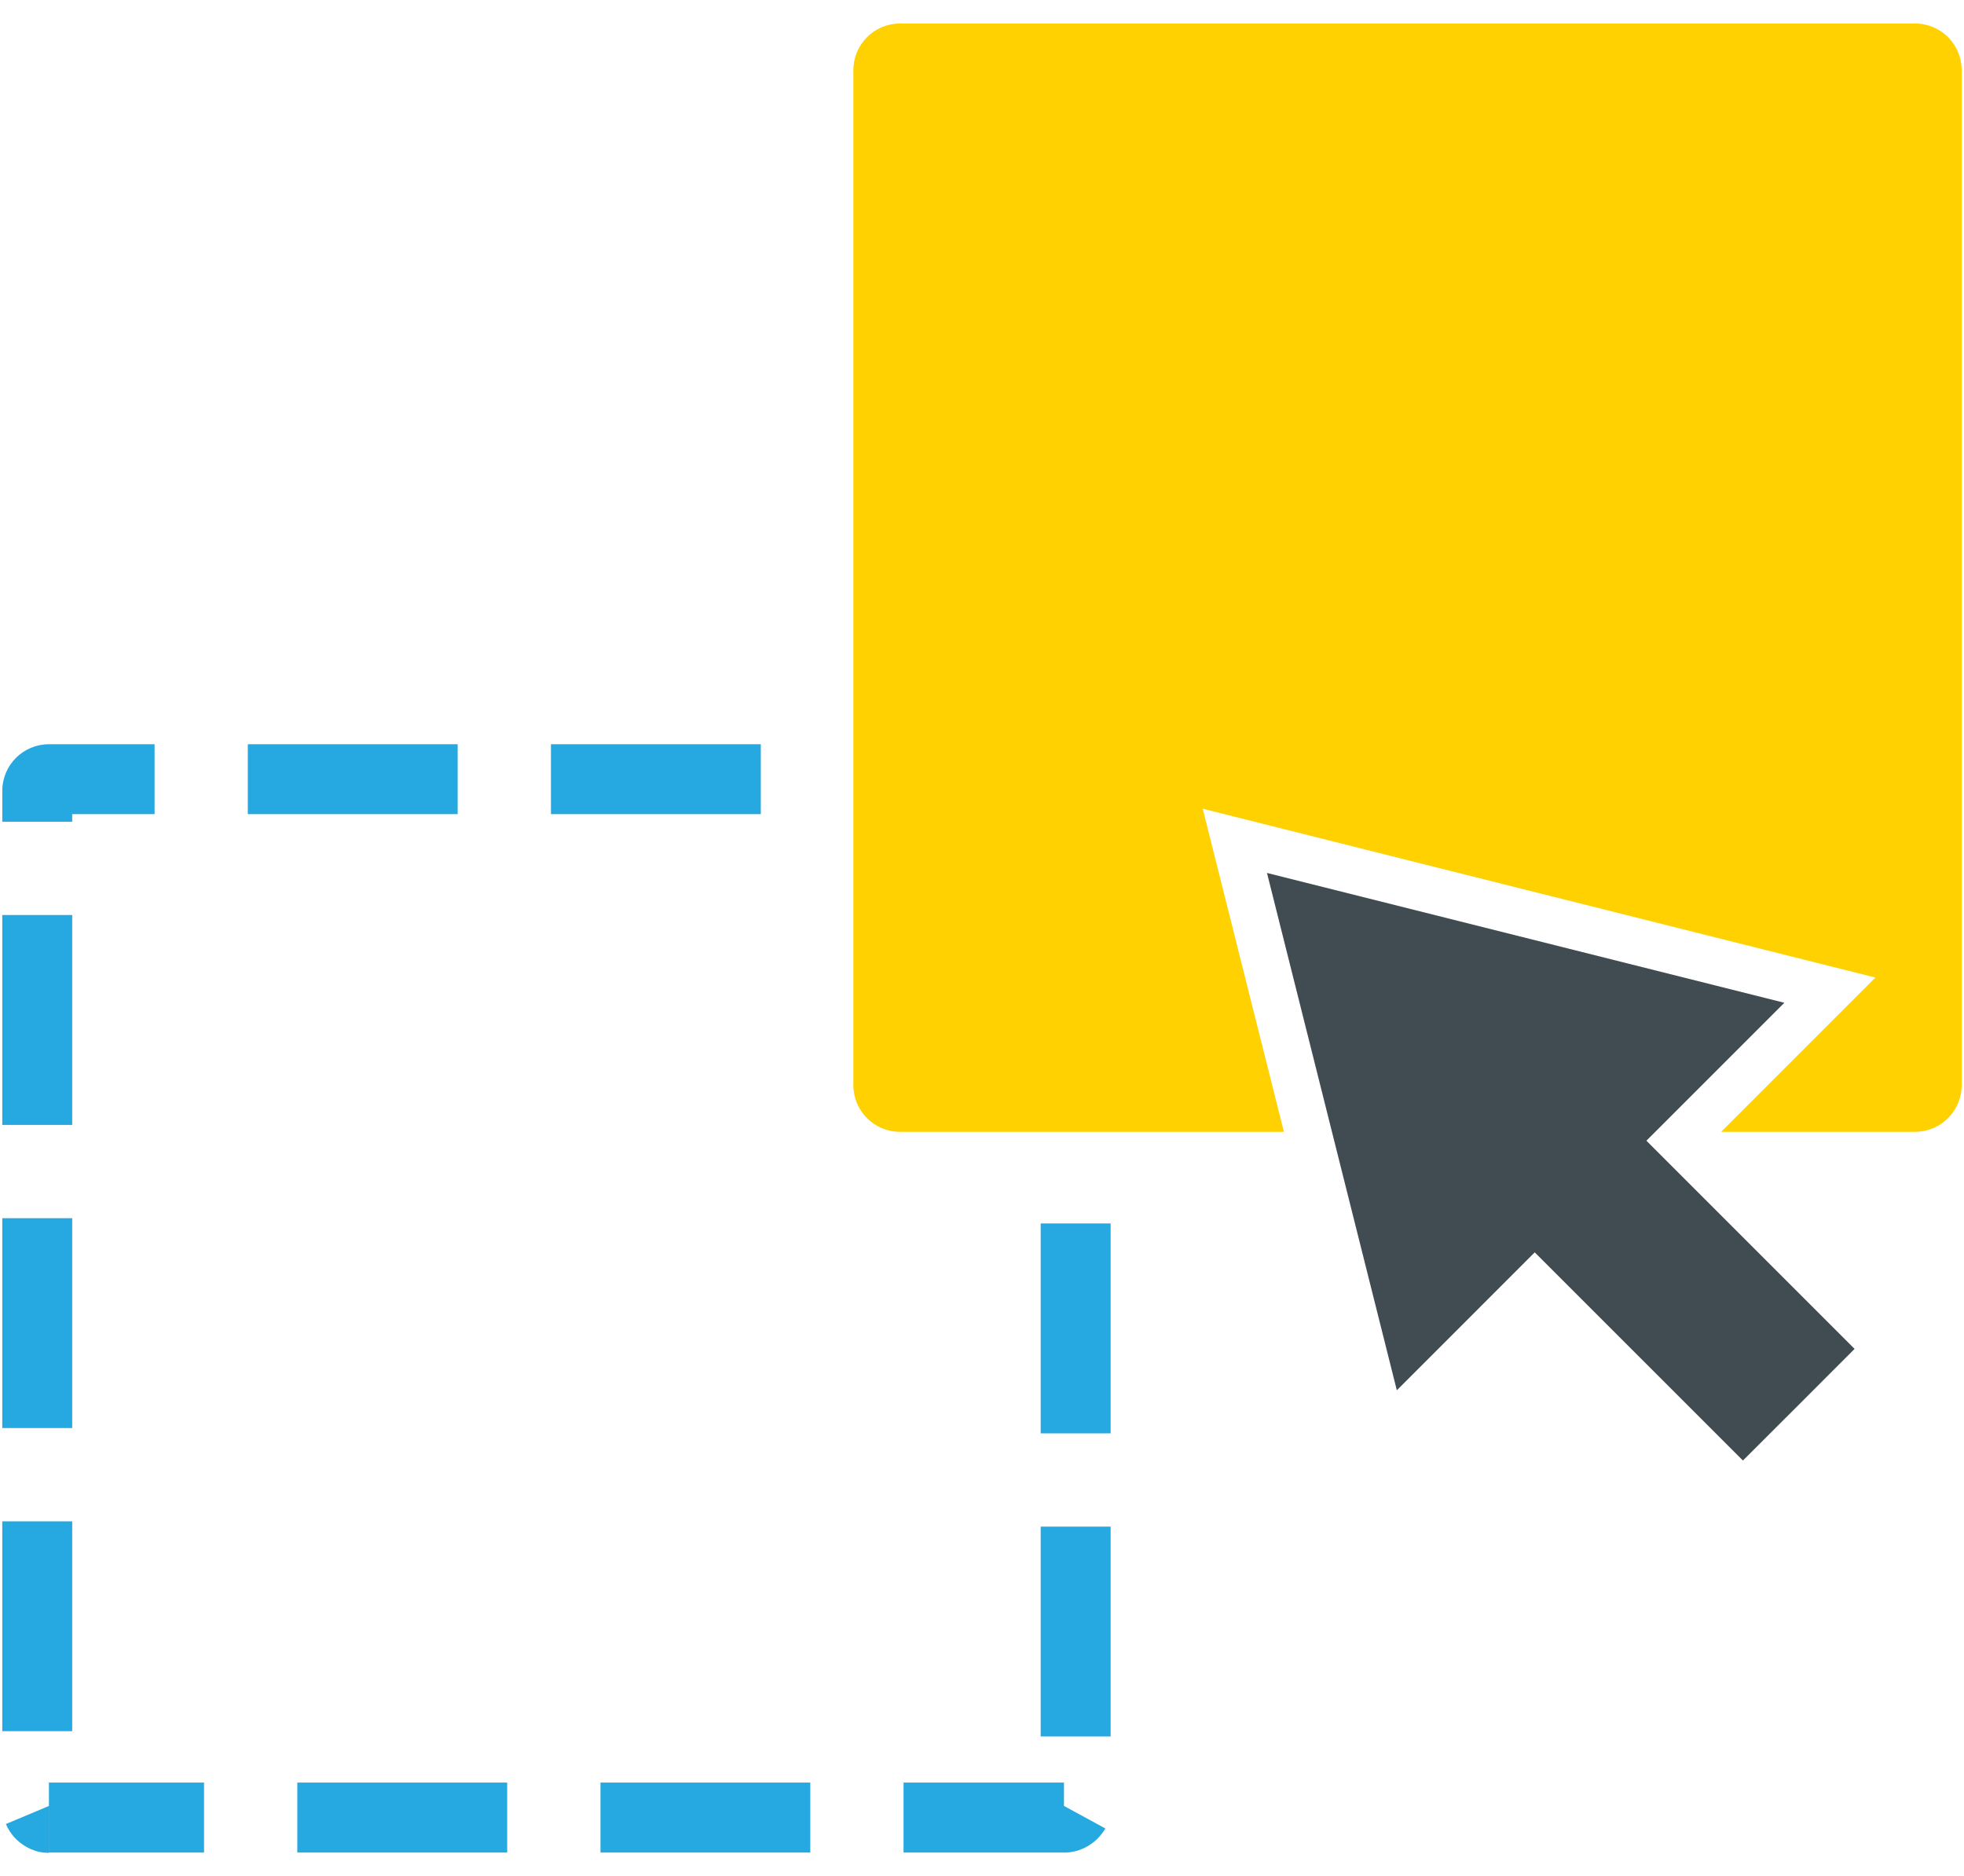 <?xml version="1.0" encoding="utf-8"?>
<!-- Generator: Adobe Illustrator 15.1.0, SVG Export Plug-In . SVG Version: 6.00 Build 0)  -->
<!DOCTYPE svg PUBLIC "-//W3C//DTD SVG 1.1//EN" "http://www.w3.org/Graphics/SVG/1.1/DTD/svg11.dtd">
<svg version="1.1" id="Layer_1" xmlns="http://www.w3.org/2000/svg" xmlns:xlink="http://www.w3.org/1999/xlink" x="0px" y="0px"
	 width="87.318px" height="83.411px" viewBox="0 0 87.318 83.411" enable-background="new 0 0 87.318 83.411" xml:space="preserve">
<g id="DRAGDROP">
	<path fill="#26A9E0" d="M47.303,33.088h-9.331v3.109h8.293v0.572h3.11v-1.608l0,0h-2.074l0,0l0,0v-2.073H47.303L47.303,33.088z
		 M33.825,33.088h-9.33v3.109h9.33V33.088L33.825,33.088z M20.348,33.088h-9.331v3.109h9.331V33.088L20.348,33.088z M6.872,33.088
		H2.175c-1.146,0-2.073,0.928-2.073,2.073v1.375H3.21v-0.339h3.662V33.088L6.872,33.088z M3.21,40.682H0.101v9.331H3.21V40.682
		L3.21,40.682z M3.21,54.161H0.101v9.33H3.21V54.161L3.21,54.161z M3.21,67.638H0.101v9.331H3.21V67.638L3.21,67.638z M2.175,80.292
		l-1.913,0.803c0.178,0.421,0.487,0.77,0.878,0.996l0,0c0.002,0,0.007,0.002,0.01,0.004l0,0c0.002,0.002,0.005,0.004,0.007,0.005
		l0,0c0.005,0.004,0.01,0.006,0.015,0.009l0,0c0.013,0.006,0.022,0.014,0.035,0.02l0,0c0.003,0,0.005,0.002,0.008,0.004l0,0
		c0.002,0.002,0.005,0.004,0.008,0.004l0,0c0.005,0.004,0.013,0.006,0.018,0.01l0,0c0.002,0.001,0.005,0.003,0.007,0.004l0,0
		c0.005,0.001,0.008,0.002,0.01,0.004l0,0c0.002,0.001,0.006,0.004,0.008,0.004l0,0c0.002,0.002,0.005,0.004,0.01,0.006l0,0
		c0.002,0,0.005,0.002,0.007,0.004l0,0c0.002,0.002,0.005,0.002,0.007,0.002l0,0c0.005,0.004,0.008,0.004,0.01,0.004l0,0
		c0.002,0.004,0.005,0.004,0.008,0.006l0,0c0.002,0.002,0.005,0.003,0.01,0.004l0,0c0.002,0.001,0.005,0.003,0.007,0.004l0,0
		c0.002,0.001,0.005,0.004,0.01,0.004l0,0c0.002,0.001,0.005,0.002,0.007,0.004v0.001c0.002,0,0.005,0.001,0.008,0.003l0,0
		C1.35,82.2,1.353,82.2,1.355,82.202l0,0c0.002,0.002,0.005,0.002,0.01,0.004l0,0c0.002,0,0.005,0.002,0.008,0.004l0,0
		c0.002,0,0.005,0.002,0.007,0.004l0,0c0.005,0,0.008,0.002,0.011,0.004l0,0c0.002,0,0.005,0.002,0.01,0.004l0,0
		c0.002,0.001,0.005,0.002,0.007,0.002v0.001c0.003,0.002,0.005,0.003,0.01,0.004l0,0c0.002,0,0.005,0.002,0.007,0.003l0,0
		c0.002,0.001,0.006,0.002,0.011,0.004l0,0c0.002,0.001,0.005,0.002,0.007,0.004l0,0c0.005,0,0.008,0.001,0.01,0.002l0,0
		c0.002,0.002,0.005,0.004,0.007,0.004l0,0c0.005,0,0.007,0.002,0.01,0.002c0,0.002,0,0.002,0,0.002
		c0.003,0,0.006,0.002,0.008,0.002h0.002c0.002,0.002,0.005,0.004,0.007,0.004l0,0c0.003,0,0.008,0.002,0.01,0.004l0,0
		c0.002,0,0.005,0.002,0.007,0.002l0,0c0.005,0.002,0.008,0.002,0.011,0.004l0,0c0.002,0.001,0.005,0.003,0.01,0.003l0,0
		c0.002,0.001,0.005,0.002,0.008,0.004l0,0c0.005,0.001,0.007,0.001,0.01,0.002l0,0c0.002,0.001,0.005,0.003,0.007,0.004
		c0.003,0,0.003,0,0.003,0h0.002l0,0c0.003,0.001,0.006,0.001,0.006,0.001l0,0c0.002,0.002,0.002,0.002,0.005,0.003l0,0
		c0.002,0,0.002,0.001,0.005,0.001l0,0c0.003,0,0.003,0,0.005,0l0,0c0,0.001,0.002,0.001,0.005,0.004l0,0h0.002H1.58l0.002,0.002
		l0,0c0.002,0,0.005,0,0.005,0l0,0c0.002,0,0.002,0.002,0.005,0.002l0,0c0.002,0.002,0.002,0.002,0.006,0.002l0,0h0.002
		c0.002,0,0.002,0,0.002,0s0.002,0.002,0.005,0.002l0,0l0.002,0.002c0,0,0,0,0.002,0h0.002v0.002c0.002,0,0.002,0,0.005,0.002l0,0
		c0.002,0,0.002,0,0.005,0l0,0c0.003,0,0.003,0,0.005,0l0,0c0,0.002,0.002,0.002,0.005,0.002l0,0l0.002,0.002c0,0,0,0,0.003,0h0.002
		l0,0c0.002,0,0.002,0.002,0.005,0.002l0,0c0.003,0,0.005,0,0.005,0l0,0c0.002,0.003,0.002,0.003,0.005,0.003l0,0
		c0.002,0.001,0.002,0.001,0.005,0.002l0,0c0.002,0,0.002,0,0.005,0l0,0c0,0,0.002,0.002,0.005,0.002l0,0l0.002,0.001
		c0,0,0,0,0.002,0l0.002,0.001l0,0c0.002,0,0.002,0.001,0.006,0.001l0,0c0.002,0,0.002,0,0.005,0l0,0
		c0.002,0.002,0.002,0.002,0.005,0.002l0,0c0.002,0.001,0.002,0.001,0.005,0.001l0,0c0.002,0.001,0.002,0.001,0.005,0.001v0.001
		c0,0,0.002,0,0.005,0l0,0c0,0,0.002,0,0.002,0.002h0.002l0.002,0.001l0,0c0.002,0,0.005,0,0.005,0.001l0,0c0.002,0,0.006,0,0.006,0
		v0.002c0.003,0,0.003,0,0.005,0l0,0c0.002,0,0.002,0,0.005,0.001l0,0c0.002,0,0.002,0,0.005,0.002l0,0c0.002,0,0.002,0,0.005,0l0,0
		c0,0,0.003,0,0.005,0.002l0,0c0,0,0.002,0,0.005,0l0,0h0.002c0,0,0,0,0.002,0l0.002,0.002c0,0,0,0,0.002,0h0.004l0,0
		c0.002,0.002,0.002,0.002,0.005,0.002c0,0,0,0,0.002,0l0.002,0.002l0,0c0.002,0,0.002,0,0.005,0l0,0c0.002,0,0.002,0,0.005,0l0,0
		c0.002,0,0.002,0,0.005,0.002l0,0c0.002,0,0.002,0,0.005,0l0,0c0,0,0.002,0.002,0.005,0.002l0,0h0.002c0.003,0,0.003,0,0.003,0
		l0.002,0.002h0.003h0.002c0.002,0,0.002,0,0.002,0H1.81c0,0,0.002,0,0.002,0.002h0.002l0,0c0.002,0,0.005,0,0.005,0l0,0
		c0.002,0,0.002,0,0.005,0.002l0,0c0.002,0,0.002,0,0.005,0l0,0c0.002,0,0.002,0,0.005,0l0,0c0.002,0,0.002,0,0.005,0l0,0
		c0.002,0,0.002,0.002,0.005,0.002l0,0c0,0,0.003,0,0.006,0l0,0c0.002,0.002,0.002,0.002,0.005,0.002l0,0
		c0.002,0,0.002,0.001,0.005,0.001l0,0c0,0,0.002,0,0.005,0l0,0c0,0,0.002,0.001,0.005,0.001l0,0l0.002,0.002h0.002h0.002h0.003
		H1.88l0,0c0.002,0,0.005,0.001,0.005,0.001l0,0c0.003,0,0.006,0,0.006,0l0,0c0.002,0,0.005,0.001,0.005,0.001s0,0,0.003,0H1.9
		v0.002c0.002,0,0.005,0,0.005,0l0,0c0.002,0,0.002,0,0.005,0c0,0.001,0,0.001,0,0.001c0.002,0,0.002,0,0.005,0l0,0
		c0.003,0,0.003,0,0.005,0l0,0c0.002,0,0.002,0,0.005,0l0,0c0.002,0,0.002,0,0.006,0.001l0,0c0.002,0,0.002,0,0.005,0l0,0
		c0.003,0,0.003,0.001,0.005,0.001l0,0c0.002,0,0.002,0,0.005,0l0,0c0.002,0,0.002,0,0.005,0.002l0,0c0,0,0.002,0,0.005,0l0,0
		c0.002,0,0.002,0,0.005,0.001l0,0c0,0,0.002,0,0.005,0l0,0c0,0,0.002,0,0.006,0l0,0h0.002c0.002,0,0.002,0,0.002,0
		c0.003,0,0.003,0,0.005,0l0,0c0,0,0.002,0.001,0.005,0.001l0,0h0.002c0.002,0,0.002,0,0.002,0H1.99c0.002,0,0.002,0,0.002,0
		l0.002,0.002h0.003h0.002H2.03h0.002c0,0,0,0,0.002,0l0.002,0.001h0.002H2.04c0.003,0,0.003,0,0.003,0h0.002
		c0.002,0,0.002,0,0.002,0s0.002,0,0.002,0.001h0.002h0.003h0.002h0.002l0,0c0.003,0,0.005,0,0.005,0s0,0,0.002,0h0.002l0,0
		c0.002,0,0.005,0,0.005,0s0,0,0.002,0h0.002l0,0c0.003,0,0.005,0,0.005,0h0.01h0.002c0,0,0,0,0.002,0l0.003,0.001h0.002H2.1l0,0
		c0.003,0,0.005,0,0.005,0H2.11h0.002l0,0c0.002,0,0.005,0,0.005,0s0,0,0.002,0h0.002l0,0c0.002,0.002,0.005,0.002,0.005,0.002H2.13
		h0.002c0,0,0,0,0.002,0h0.003h0.002H2.14l0,0c0.003,0,0.005,0,0.005,0H2.15h0.002l0,0c0.002,0,0.005,0,0.005,0s0,0,0.002,0h0.002
		l0,0c0.002,0,0.005,0,0.005,0s0,0,0.002,0c0,0,0.002,0,0.005,0v-2.08H2.175z M9.071,79.252H2.175l0,0l0,0v1.037l0,0v2.074h6.896
		V79.252L9.071,79.252z M22.549,79.252h-9.331v3.111h9.331V79.252L22.549,79.252z M36.025,79.252h-9.328v3.111h9.328V79.252
		L36.025,79.252z M47.303,79.252h-7.132v3.111h7.132V80.29l0,0V79.252L47.303,79.252z M47.303,80.29v2.076h0.002
		c0.004,0,0.004,0,0.004,0h0.002c0,0,0,0,0.002,0h0.002l0,0c0.004,0,0.004,0,0.006,0l0,0c0.002,0,0.002,0,0.006,0l0,0
		c0.002,0,0.002,0,0.004,0l0,0h0.002c0.004,0,0.004,0,0.004,0h0.002l0,0c0.002,0,0.007,0,0.007,0l0,0c0.002,0,0.002,0,0.004,0l0,0
		c0.002,0,0.002,0,0.006-0.003l0,0h0.002c0.002,0,0.002,0,0.002,0h0.004l0,0c0.002,0,0.004,0,0.004,0l0,0c0.002,0,0.002,0,0.006,0
		l0,0c0.002,0,0.002,0,0.004,0l0,0c0.002,0,0.002,0,0.006,0l0,0l0.002-0.001h0.003h0.004l0,0c0.002,0,0.002,0,0.004,0l0,0
		c0.002,0,0.002,0,0.006,0l0,0h0.002h0.002h0.004c0.002,0,0.002,0,0.002,0h0.002c0,0,0,0,0.002,0c0,0,0,0,0.004,0l0,0
		c0.002,0,0.002,0,0.004,0l0,0c0.005,0,0.005,0,0.005-0.001c0.002,0,0.002,0,0.002,0h0.002c0,0,0,0,0.002,0c0,0,0,0,0.004,0l0,0
		c0.002,0,0.002,0,0.004,0l0,0c0.004,0,0.004,0,0.006-0.001l0,0h0.002h0.002h0.004c0,0,0,0,0.002,0c0,0,0.002,0,0.002-0.002l0,0
		c0.002,0,0.002,0,0.006,0l0,0c0.002,0,0.002,0,0.005,0l0,0h0.004c0.002,0,0.002,0,0.002,0l0.002-0.001l0,0c0.002,0,0.002,0,0.006,0
		l0,0c0.002,0,0.002,0,0.004,0l0,0h0.004h0.002h0.002l0,0c0.002,0,0.006-0.001,0.006-0.001s0,0,0.002,0c0,0,0,0,0.002,0l0,0
		c0.004,0,0.004-0.002,0.007-0.002l0,0h0.002c0.002,0,0.002,0,0.002,0h0.004l0,0c0.002-0.001,0.002-0.001,0.004-0.001l0,0
		c0.002,0,0.002,0,0.006,0v-0.001h0.002h0.002h0.004c0,0,0,0,0.002,0c0,0,0,0,0.002,0l0,0c0.002,0,0.008-0.001,0.01-0.001l0,0h0.005
		h0.002l0.002-0.002l0,0c0.002,0,0.002,0,0.006,0v-0.001c0.002,0,0.002,0,0.002,0c0.002,0,0.002,0,0.002,0h0.004h0.002l0.002-0.001
		l0,0c0.002,0,0.002,0,0.006,0l0,0c0.002,0,0.002,0,0.004,0l0,0c0.004,0,0.004,0,0.004-0.002c0.002,0,0.002,0,0.002,0h0.003l0,0
		c0.002-0.001,0.002-0.001,0.006-0.001l0,0c0.002,0,0.002,0,0.002,0c0.002,0,0.002-0.002,0.002-0.002H47.6c0,0,0,0,0.004,0h0.002
		c0,0,0,0,0.002,0c0,0,0,0,0.004,0l0,0c0.002-0.002,0.002-0.002,0.004-0.002l0,0h0.002h0.004h0.002l0,0
		c0.002-0.002,0.006-0.002,0.006-0.002l0,0c0.002,0,0.002,0,0.004,0l0,0h0.003h0.004l0.002-0.002l0,0
		c0.002-0.002,0.002-0.002,0.006-0.002l0,0c0.002,0,0.002,0,0.004,0l0,0h0.002h0.004c0,0,0,0,0.002,0l0,0
		c0.002,0,0.002-0.002,0.004-0.002l0,0c0.004,0,0.004,0,0.006-0.002l0,0h0.002c0,0,0,0,0.004,0h0.003l0,0
		c0.002,0,0.002-0.002,0.004-0.002l0,0c0.004,0,0.004,0,0.004,0h0.002h0.002l0,0c0.004,0,0.004,0,0.006,0l0,0
		c0.002-0.002,0.002-0.002,0.002-0.002c0.002,0,0.002,0,0.002,0l0.004-0.002h0.002c0,0,0,0,0.002,0l0,0c0.004,0,0.004,0,0.006,0l0,0
		c0.002,0,0.002,0,0.004,0c0,0,0,0,0-0.002h0.005c0,0,0,0,0.002-0.002h0.002l0,0c0.004,0,0.004-0.001,0.006-0.001l0,0
		c0-0.001,0.002-0.001,0.002-0.001s0,0,0.002,0h0.004l0,0c0.002,0,0.002-0.002,0.004-0.002l0,0c0.002,0,0.002,0,0.002-0.001h0.004
		l0.002-0.001c0.002,0,0.002,0,0.002,0s0,0,0.004,0v-0.002c0.002,0,0.002,0,0.005,0l0,0h0.002c0.004,0,0.004,0,0.004,0l0.002-0.001
		v-0.001c0.002,0,0.002,0,0.006,0l0,0l0.002-0.001c0.002,0,0.002,0,0.002-0.002h0.002l0,0c0.004,0,0.006-0.001,0.008-0.001
		c0.004,0,0.004,0,0.004,0c0-0.001,0.002-0.001,0.002-0.001s0,0,0.002,0l0.002-0.001l0,0c0.005-0.002,0.005-0.002,0.007-0.002l0,0
		h0.002c0,0,0,0,0.002,0l0.004-0.001c0-0.001,0-0.001,0-0.001c0.002,0,0.002,0,0.004,0v-0.002h0.004c0,0,0,0,0.002,0l0.002-0.002
		l0,0c0.002,0,0.002,0,0.006,0l0,0h0.002c0,0,0,0,0.002,0l0.004-0.002l0,0c0.002,0,0.002,0,0.005-0.002l0,0c0.002,0,0.002,0,0.006,0
		l0,0h0.002c0,0,0,0,0.002,0c0-0.002,0-0.002,0.004-0.002l0,0c0.002-0.002,0.002-0.002,0.004-0.002l0,0h0.002
		c0,0,0-0.002,0.004-0.002c0,0,0,0,0.002-0.002l0,0c0.002,0,0.002,0,0.006,0l0,0h0.002l0,0c0.002-0.002,0.002-0.002,0.004-0.002l0,0
		c0,0,0.005-0.002,0.007-0.002l0,0h0.002c0,0,0,0,0.002,0c0,0,0,0,0.004-0.002l0,0c0.002,0,0.002-0.001,0.004-0.001l0,0l0.004-0.002
		c0,0,0,0,0.002-0.001c0,0,0.002,0,0.004-0.001c0.004,0,0.004,0,0.004,0s0.002,0,0.002-0.001l0,0
		c0.002-0.002,0.002-0.002,0.006-0.002l0,0c0-0.001,0.002-0.001,0.002-0.001h0.002l0.003-0.001l0,0c0.004,0,0.004-0.002,0.006-0.002
		l0,0c0.002,0,0.002-0.001,0.002-0.001c0.004,0,0.004,0,0.004,0l0.002-0.001l0,0c0.002,0,0.002-0.001,0.004-0.001l0,0l0.004-0.002
		c0,0,0,0,0.002,0c0-0.001,0.002-0.001,0.002-0.001v-0.001c0.002,0,0.002,0,0.006,0l0,0l0.002-0.003l0,0
		c0.002,0,0.006-0.002,0.009-0.002c0.002,0,0.002,0,0.002,0l0.002-0.002l0,0c0.004,0,0.006-0.002,0.008-0.002
		c0.004,0,0.004,0,0.004,0l0.002-0.002l0,0c0.002,0,0.002,0,0.004,0l0,0l0.004-0.002h0.002H48v-0.002c0.004,0,0.004,0,0.006-0.002
		l0,0h0.002l0,0c0.002-0.002,0.007-0.002,0.011-0.004l0,0l0.004-0.002l0,0c0.002,0,0.004-0.002,0.006-0.003h0.004
		c0,0,0-0.001,0.002-0.001l0,0c0.002-0.001,0.004-0.001,0.008-0.003l0,0c0.002-0.001,0.002-0.001,0.004-0.002l0,0l0.004-0.002l0,0
		c0.003,0,0.003,0,0.005-0.001l0,0c0.002,0,0.002-0.001,0.006-0.001l0,0c0-0.001,0.002-0.001,0.002-0.001v-0.002
		c0.002,0,0.002,0,0.006,0l0,0c0.002-0.001,0.004-0.002,0.006-0.004l0,0c0.004-0.002,0.004-0.002,0.006-0.002l0,0
		c0.002,0,0.006-0.002,0.008-0.004l0,0l0.002-0.002l0,0c0.002,0,0.007-0.002,0.011-0.002l0,0l0.002-0.002l0,0
		c0.004,0,0.006-0.002,0.008-0.004c0,0,0,0,0.004,0c0.002,0,0.004-0.002,0.006-0.004l0,0h0.004l0,0
		c0.002-0.002,0.004-0.004,0.008-0.005l0,0c0.002,0,0.002,0,0.005,0v-0.001c0.002-0.001,0.006-0.003,0.008-0.004l0,0
		c0,0,0.002,0,0.006-0.001l0,0c0.002-0.002,0.004-0.003,0.006-0.004l0,0l0.004-0.001l0,0c0.002-0.002,0.004-0.003,0.008-0.004l0,0
		c0.002-0.002,0.004-0.003,0.006-0.004h0.005c0,0,0-0.002,0.002-0.002l0,0c0.002-0.002,0.004-0.002,0.008-0.004l0,0
		c0.002-0.002,0.002-0.002,0.004-0.002l0,0c0.004,0,0.006-0.002,0.008-0.002c0,0,0,0,0-0.002l0.002-0.002l0,0
		c0.004,0,0.006-0.002,0.008-0.004l0,0c0.006-0.002,0.008-0.004,0.015-0.004c0,0,0,0,0-0.002c0.002-0.001,0.004-0.001,0.008-0.003
		l0,0c0.002-0.001,0.002-0.001,0.004-0.002l0,0c0.002-0.002,0.006-0.003,0.008-0.004l0,0l0.002-0.001v-0.002
		c0.004,0,0.006-0.001,0.008-0.002l0,0c0.002-0.002,0.002-0.003,0.006-0.003l0,0c0.003-0.001,0.005-0.002,0.007-0.005l0,0
		c0.004,0,0.008-0.002,0.012-0.006l0,0c0.004,0,0.006-0.004,0.012-0.006l0,0c0.01-0.006,0.021-0.011,0.029-0.017l0,0
		c0.004-0.001,0.008-0.004,0.01-0.005l0,0c0.004-0.002,0.006-0.004,0.008-0.005l0,0c0.004,0,0.004,0,0.006-0.003l0,0
		c0.003-0.002,0.005-0.002,0.009-0.002l0,0l0.002-0.004l0,0c0.002-0.002,0.006-0.002,0.008-0.004l0,0
		c0.002-0.004,0.008-0.004,0.012-0.008l0,0c0.004-0.002,0.006-0.002,0.01-0.006v-0.001c0.238-0.142,0.445-0.329,0.609-0.555l0,0
		c0.012-0.019,0.027-0.036,0.039-0.054l0,0c0.006-0.008,0.01-0.015,0.012-0.021h0.004c0-0.003,0.002-0.006,0.004-0.008l0,0v-0.003
		c0,0,0,0,0.005,0c0-0.005,0.002-0.005,0.002-0.007v-0.002c0.002-0.002,0.002-0.002,0.002-0.002v0.006
		c0.002-0.004,0.002-0.006,0.006-0.008l0,0c0,0,0.002-0.002,0.002-0.004l0,0c0.002-0.002,0.002-0.005,0.006-0.007v-0.001
		c0-0.002,0-0.002,0.002-0.003l0,0c0-0.003,0.002-0.005,0.002-0.008c0,0,0,0,0.002,0c0-0.002,0.004-0.005,0.004-0.007l0,0
		c0.002-0.002,0.002-0.004,0.002-0.004l0,0c0.002-0.002,0.002-0.004,0.006-0.008l0,0c0,0,0-0.002,0.002-0.002v-0.002
		c0-0.002,0.003-0.005,0.005-0.006c0-0.001,0-0.001,0-0.001s0-0.003,0-0.004l0.004-0.001v-0.003l0,0
		c0.002-0.001,0.002-0.002,0.002-0.002v-0.002c0.002-0.001,0.002-0.002,0.002-0.002v-0.002c0-0.001,0.004-0.001,0.004-0.003l0,0
		l0.002-0.004v0.002c0-0.002,0-0.004,0.002-0.004l0,0c0,0,0-0.002,0-0.004c0.002,0,0.002,0,0.002,0c0-0.002,0-0.002,0-0.002
		s0,0,0-0.002c0.004-0.002,0.004-0.002,0.004-0.002l0,0l0.002-0.004c0-0.002,0-0.002,0-0.002l0.002-0.002c0-0.001,0-0.001,0-0.001
		s0-0.003,0.002-0.004c0,0,0,0,0-0.001c0,0,0-0.001,0-0.003c0.004,0,0.004-0.001,0.004-0.001s0,0,0-0.001v-0.002
		c0.002-0.002,0.002-0.002,0.002-0.002v-0.001L47.303,80.29L47.303,80.29z M49.378,67.872h-3.11v9.332h3.11V67.872L49.378,67.872z
		 M49.378,54.394h-3.11v9.331h3.11V54.394L49.378,54.394z M49.378,40.917h-3.11v9.33h3.11V40.917L49.378,40.917z M47.303,33.088
		v2.073h2.073C49.378,34.016,48.45,33.088,47.303,33.088L47.303,33.088z"/>
	<polygon fill="#404C51" points="56.329,38.811 62.102,61.811 68.233,55.679 77.489,64.934 79.973,62.454 82.454,59.971 
		73.198,50.715 79.331,44.583 	"/>
	<path fill="#FFD100" d="M85.143,1.045H40.014c-1.146,0-2.074,0.929-2.074,2.074v45.129c0,1.146,0.928,2.072,2.074,2.072h17.067
		l-2.766-11.005l-0.842-3.359l3.358,0.843l23,5.773l3.547,0.889l-2.586,2.588l-4.271,4.271h8.619c1.146,0,2.073-0.928,2.073-2.072
		V3.12C87.218,1.974,86.29,1.045,85.143,1.045z"/>
</g>
</svg>
